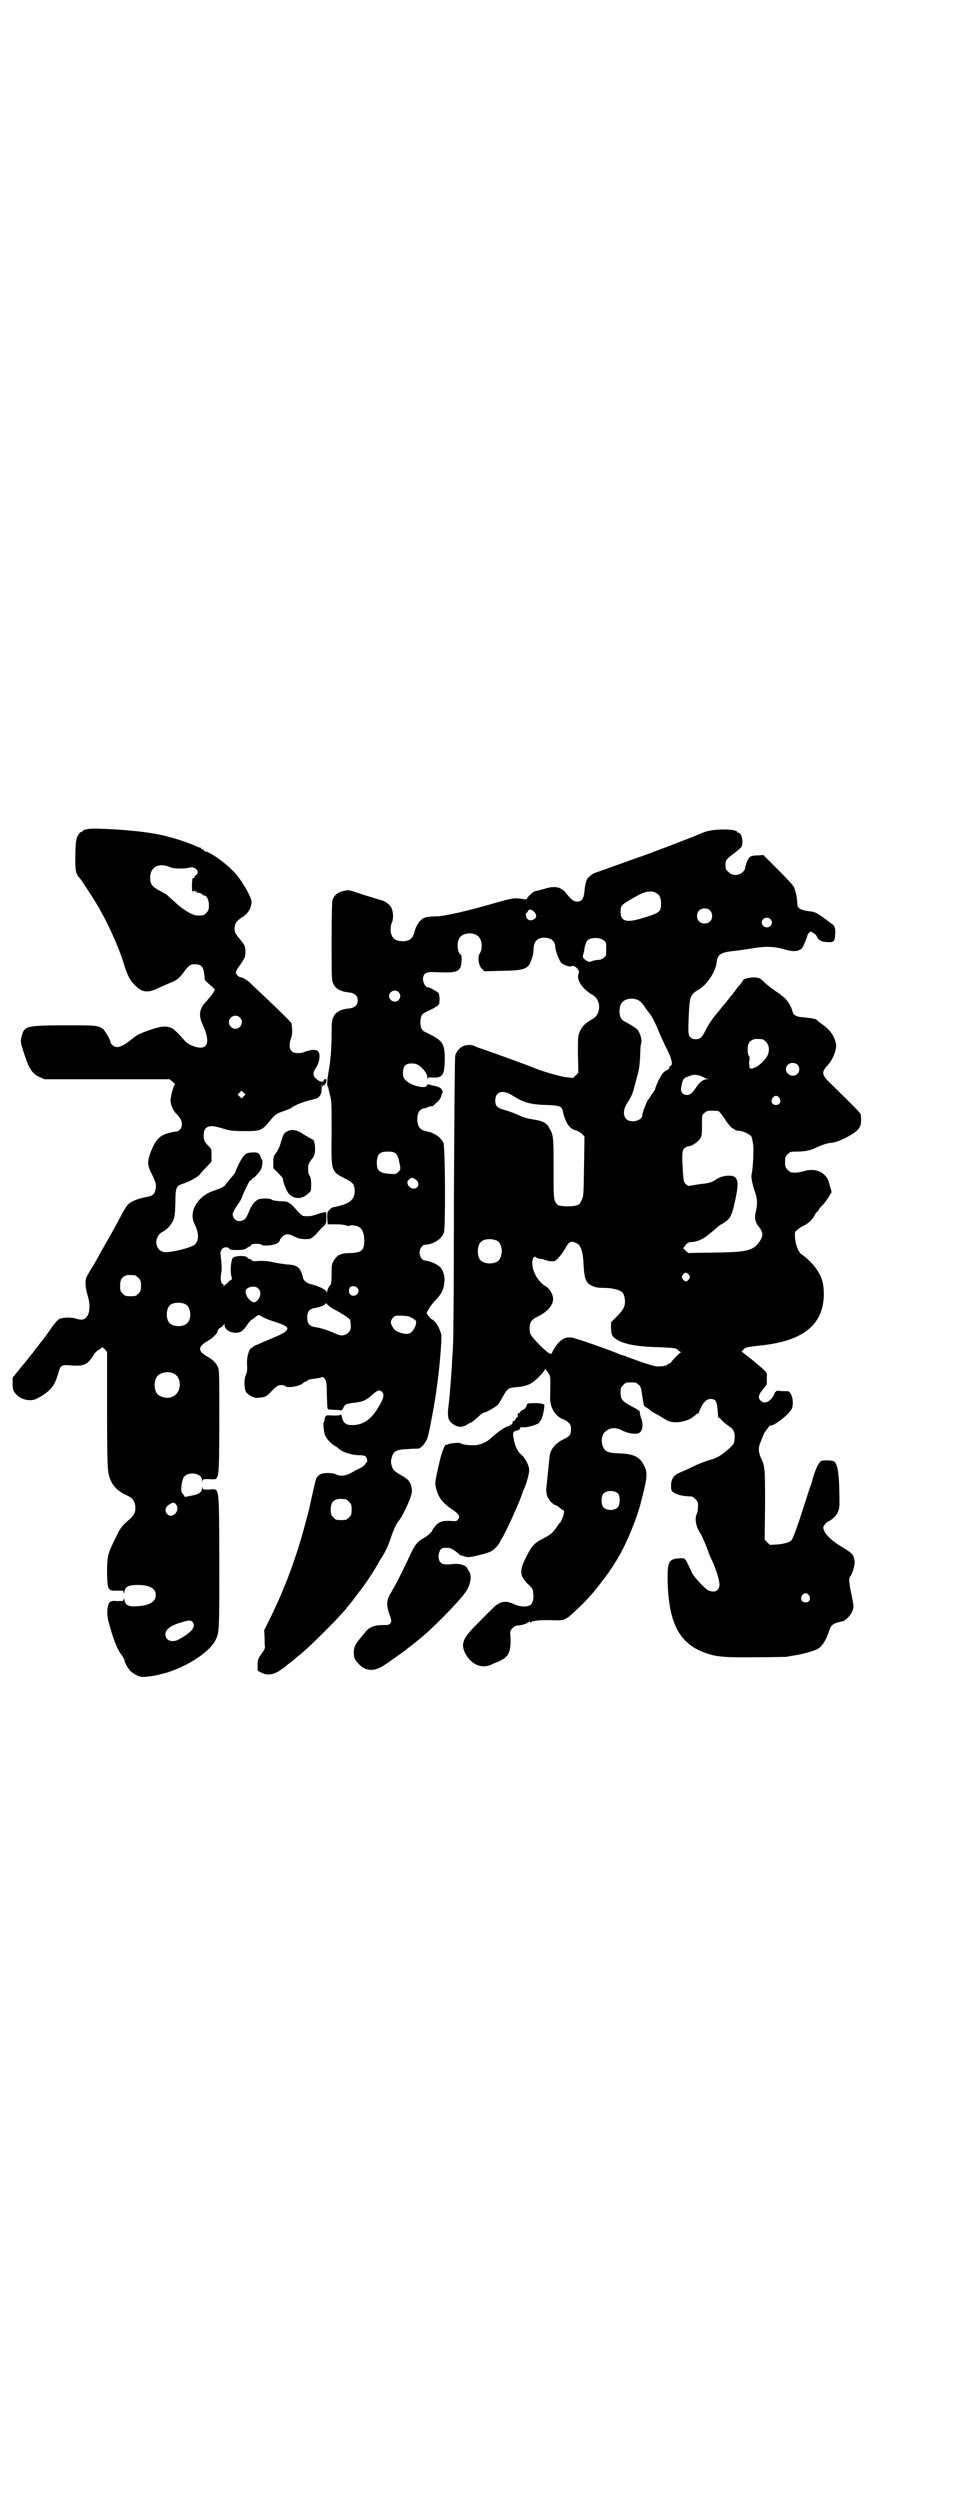 <?xml version="1.0" standalone="no"?>
<!DOCTYPE svg PUBLIC "-//W3C//DTD SVG 20010904//EN"
 "http://www.w3.org/TR/2001/REC-SVG-20010904/DTD/svg10.dtd">
<svg version="1.0" xmlns="http://www.w3.org/2000/svg"
 width="1111pt" height="2870pt" viewBox="0 0 1111 2870"
 preserveAspectRatio="xMidYMid meet">
<g transform="translate(0,2870) scale(0.5,-0.5)"
fill="#000000" stroke="none">
<path d="M199 3836 c-5 -1 -9 -3 -9 -4 0 -1 -1 -2 -3 -2 -4 0 -11 -11 -12 -21
-1 -5 -2 -22 -2 -38 0 -31 1 -38 11 -48 4 -5 32 -48 39 -60 1 -2 6 -9 9 -16
18 -31 41 -83 51 -115 9 -30 15 -42 25 -52 18 -19 31 -21 57 -8 9 4 20 9 25
11 14 5 21 10 30 22 15 20 17 21 28 21 14 0 19 -5 21 -21 1 -7 2 -13 1 -13 0
-2 5 -7 18 -18 l6 -6 -4 -7 c-2 -4 -9 -12 -14 -18 -18 -18 -21 -33 -10 -56 16
-35 13 -55 -9 -52 -12 1 -25 8 -31 14 -27 30 -29 31 -43 34 -10 1 -23 -2 -45
-10 -19 -7 -23 -9 -38 -21 -21 -17 -34 -20 -42 -11 -3 3 -5 5 -4 6 2 1 -13 28
-18 31 -11 8 -18 8 -92 8 -87 -1 -88 -1 -95 -28 -2 -10 -2 -11 6 -36 12 -37
19 -47 36 -55 l11 -5 144 0 144 0 7 -6 c4 -3 6 -6 5 -6 -3 -1 -11 -30 -10 -38
0 -9 7 -24 14 -30 8 -8 12 -15 12 -24 0 -8 -6 -16 -14 -16 -2 0 -11 -2 -19 -4
-19 -6 -27 -15 -38 -41 -9 -24 -9 -33 3 -55 8 -17 10 -23 7 -34 -2 -11 -7 -14
-24 -17 -20 -4 -35 -11 -41 -19 -3 -4 -11 -17 -17 -29 -10 -19 -21 -39 -43
-77 -4 -7 -10 -19 -15 -27 -5 -8 -16 -26 -18 -31 -4 -7 -3 -24 2 -41 7 -23 6
-42 -3 -52 -5 -6 -14 -6 -25 -2 -8 2 -21 3 -33 0 -6 -1 -11 -6 -29 -32 -4 -6
-9 -12 -10 -14 -1 -1 -5 -6 -8 -10 -3 -4 -7 -9 -8 -10 -1 -1 -4 -5 -6 -8 -2
-3 -5 -7 -7 -9 -2 -2 -5 -6 -8 -10 -3 -4 -6 -8 -7 -9 -1 -1 -8 -9 -15 -18
l-13 -16 0 -14 c0 -13 1 -15 6 -22 12 -15 35 -20 50 -12 30 16 40 28 48 55 6
22 7 23 30 21 30 -2 37 1 51 22 2 5 7 10 10 12 3 2 7 4 9 6 2 3 3 2 8 -3 l5
-6 0 -132 c0 -102 1 -134 3 -145 5 -26 17 -41 44 -53 10 -5 14 -9 17 -19 3
-14 0 -25 -12 -35 -16 -13 -22 -21 -29 -36 -4 -8 -10 -20 -13 -27 -9 -20 -10
-28 -10 -61 1 -39 2 -41 24 -40 13 0 14 0 14 -4 0 -4 1 -3 2 2 2 11 9 15 30
15 28 0 42 -8 42 -23 0 -16 -16 -25 -46 -26 -17 -1 -24 3 -26 14 -1 5 -2 6 -2
2 0 -4 -1 -4 -14 -4 -14 1 -15 0 -19 -4 -5 -8 -6 -27 -2 -42 11 -40 18 -59 27
-73 6 -8 10 -15 10 -17 0 -4 7 -17 13 -24 6 -6 20 -14 27 -14 4 -1 26 2 30 3
1 0 6 1 13 3 50 11 111 48 126 78 9 18 9 20 9 182 -1 180 1 165 -23 164 -14 0
-15 0 -16 4 0 4 -1 4 -1 -1 0 -9 -7 -14 -24 -17 l-15 -3 -4 6 c-5 5 -5 7 -4
20 1 8 3 16 5 19 10 15 42 10 42 -6 0 -5 1 -6 1 -2 1 4 2 4 16 4 24 -1 22 -11
23 128 0 85 0 119 -2 126 -3 10 -12 20 -25 27 -23 13 -23 23 0 36 12 7 23 18
23 23 0 2 3 6 7 8 4 2 7 6 8 8 0 2 1 1 1 -2 0 -10 12 -18 25 -18 12 0 17 3 29
21 3 5 8 9 10 10 2 1 5 3 8 6 5 5 7 5 16 -1 3 -2 15 -7 28 -11 27 -9 33 -13
25 -21 -2 -3 -12 -8 -21 -12 -9 -4 -23 -10 -31 -13 -8 -4 -16 -7 -18 -8 -3 -1
-5 -2 -5 -3 0 -1 -2 -2 -4 -3 -2 0 -5 -4 -7 -11 -3 -10 -4 -15 -3 -35 0 -6 -1
-12 -3 -16 -5 -9 -4 -33 1 -40 7 -8 19 -14 29 -12 15 1 18 3 30 16 11 11 13
12 20 13 5 0 9 -1 10 -2 4 -6 35 -1 42 7 2 2 4 3 6 3 1 0 3 1 3 2 1 2 4 3 20
5 6 1 12 2 14 3 2 1 4 0 7 -5 3 -5 4 -11 4 -34 1 -33 1 -34 4 -35 1 0 8 -1 16
-1 l15 -1 3 6 c4 8 7 9 22 11 22 2 31 6 46 20 11 10 17 11 22 4 5 -7 1 -18
-14 -41 -15 -23 -33 -34 -56 -34 -14 0 -20 5 -23 17 -1 6 -3 9 -4 7 -1 -2 -6
-2 -18 -2 -8 1 -15 0 -15 0 1 -1 0 -2 -1 -2 -1 -1 -2 -4 -2 -7 -1 -4 -1 -7 -2
-6 -2 1 0 -21 2 -28 3 -9 12 -19 22 -26 4 -2 7 -4 8 -5 8 -9 28 -16 47 -17 10
0 15 -1 17 -3 4 -4 5 -14 2 -14 -1 0 -2 -2 -3 -4 -1 -2 -5 -5 -10 -8 -4 -2
-14 -7 -21 -11 -14 -8 -27 -9 -36 -4 -3 2 -11 3 -19 3 -16 0 -23 -4 -27 -15
-2 -5 -9 -38 -13 -55 -1 -5 -2 -12 -9 -37 -22 -84 -47 -152 -83 -226 l-14 -28
1 -17 c0 -9 0 -19 1 -21 0 -3 -2 -8 -6 -13 -10 -14 -11 -16 -11 -29 l0 -13 8
-4 c13 -7 27 -6 42 4 7 5 14 9 15 11 1 1 5 4 9 7 4 3 8 6 9 7 1 1 9 8 18 15
17 14 76 72 92 91 6 6 11 12 12 14 5 5 20 25 23 29 2 2 4 6 5 7 7 7 35 48 47
71 2 3 5 8 7 11 8 13 15 29 19 42 6 18 13 33 18 39 5 5 16 26 25 48 6 16 6 19
5 27 -3 16 -8 21 -26 31 -14 8 -17 11 -20 21 -2 7 -2 11 0 18 4 16 11 19 38
20 10 1 21 1 23 1 7 1 17 13 21 24 4 11 16 76 19 98 1 6 2 13 2 15 6 35 13
117 11 125 -4 16 -14 32 -22 35 -1 1 -5 4 -7 7 l-5 7 5 9 c3 6 10 15 16 21 13
13 19 25 20 41 2 13 -3 29 -10 35 -7 7 -24 14 -35 15 -6 0 -12 10 -12 18 0 8
6 18 12 18 20 1 39 13 44 28 4 11 3 196 -1 206 -6 13 -22 24 -41 27 -13 3 -19
11 -19 27 0 17 6 25 20 26 2 1 5 2 6 3 1 0 4 1 6 1 3 0 5 1 5 2 1 0 4 4 8 7 4
4 7 7 7 8 -1 0 -1 1 0 1 1 0 2 2 3 5 0 3 1 6 2 7 3 2 0 9 -4 12 -3 2 -9 4 -14
5 -5 1 -10 2 -12 3 -3 1 -4 1 -5 -2 -2 -9 -36 -1 -48 11 -6 6 -7 8 -7 18 0 17
7 23 26 21 12 -1 30 -20 30 -32 0 -3 1 -4 1 -2 1 2 3 3 11 2 23 -1 27 5 28 40
0 40 -4 45 -46 65 -7 3 -10 10 -10 22 0 12 3 19 10 22 21 10 32 16 33 20 2 8
1 23 -2 26 -4 3 -21 13 -23 12 -5 -1 -12 10 -12 18 0 14 6 18 27 17 46 -2 53
0 59 11 3 6 4 27 1 29 -8 4 -10 26 -4 37 8 16 40 16 48 0 5 -8 5 -26 0 -33 -6
-8 -4 -28 4 -36 l6 -6 41 1 c54 1 60 4 68 28 2 5 4 15 4 20 0 20 9 29 27 28
15 -1 23 -9 23 -23 0 -6 9 -29 13 -34 6 -6 20 -11 25 -8 6 3 19 -10 16 -16 -7
-14 7 -36 31 -50 21 -11 21 -45 0 -56 -15 -8 -23 -16 -28 -27 -5 -11 -5 -11
-5 -53 l1 -43 -6 -6 -6 -6 -19 2 c-16 3 -55 14 -73 22 -6 3 -111 41 -124 45
-4 1 -10 4 -12 5 -6 3 -20 2 -27 -2 -7 -4 -14 -12 -16 -21 -1 -4 -2 -124 -3
-330 0 -178 -1 -327 -2 -332 0 -5 -1 -21 -2 -35 -1 -25 -5 -77 -8 -104 -3 -20
-2 -31 2 -37 11 -14 27 -18 40 -9 4 3 9 5 9 5 2 0 7 4 19 15 4 4 10 8 13 8 8
3 26 13 31 19 3 4 8 13 12 20 8 15 12 18 28 19 16 1 28 4 37 10 10 6 30 27 30
31 0 2 3 -1 7 -7 7 -11 6 -7 5 -59 0 -23 13 -43 31 -49 3 -1 8 -4 11 -7 5 -5
6 -7 6 -16 0 -12 -3 -16 -18 -23 -18 -9 -29 -22 -31 -38 -1 -7 -7 -70 -8 -77
0 -6 3 -20 5 -20 1 0 2 -1 2 -3 0 -3 12 -13 15 -13 2 0 6 -3 9 -6 4 -3 8 -6 9
-6 4 0 -3 -22 -8 -28 -2 -1 -6 -7 -9 -12 -10 -13 -11 -14 -29 -24 -22 -11 -27
-17 -40 -43 -16 -31 -15 -43 4 -62 10 -9 12 -12 12 -20 2 -12 0 -21 -5 -27 -6
-6 -25 -6 -39 1 -21 10 -35 6 -53 -14 -8 -7 -23 -23 -35 -35 -29 -29 -34 -42
-25 -62 14 -28 39 -39 63 -27 6 3 11 5 12 5 1 0 6 3 12 6 15 9 19 21 18 49 -1
17 -1 17 5 23 4 4 8 6 13 6 7 0 23 5 25 9 1 1 2 1 2 -1 0 -2 1 -2 2 -1 2 4 21
6 53 5 25 -1 27 0 56 28 17 16 32 32 48 53 14 18 22 28 40 57 19 30 45 91 55
130 16 61 17 71 7 89 -9 18 -24 25 -54 26 -30 1 -36 4 -41 20 -3 11 0 25 7 30
11 10 25 11 42 1 14 -6 31 -8 37 -3 6 4 8 16 5 28 -4 11 -4 12 -5 19 0 2 -1 4
-3 4 -2 0 -3 1 -3 2 0 0 -2 2 -5 3 -29 15 -33 19 -33 36 0 10 1 12 6 17 6 6 7
6 18 6 11 0 12 0 17 -5 4 -3 6 -7 7 -15 2 -11 4 -24 5 -31 1 -3 3 -5 5 -6 2
-1 6 -3 9 -6 3 -3 11 -8 18 -11 6 -4 15 -9 18 -11 13 -10 41 -8 60 3 5 4 11 8
11 9 1 1 3 2 3 1 1 -1 3 3 5 8 6 16 15 26 24 26 14 0 16 -5 18 -40 0 -2 1 -4
2 -3 1 0 3 -2 6 -5 2 -3 9 -9 15 -13 13 -9 16 -14 15 -30 -1 -12 -1 -12 -15
-25 -16 -14 -26 -20 -45 -25 -7 -2 -23 -8 -35 -14 -12 -6 -26 -12 -31 -14 -14
-6 -20 -15 -20 -30 0 -10 1 -13 5 -15 8 -6 19 -9 43 -10 1 0 5 -3 8 -6 5 -5 6
-7 6 -17 0 -6 -1 -14 -3 -17 -5 -10 -2 -29 7 -42 4 -6 10 -20 14 -30 4 -10 8
-21 9 -24 11 -22 20 -47 22 -63 2 -16 -10 -24 -26 -16 -9 5 -32 30 -37 40 -17
37 -15 34 -30 33 -22 -1 -26 -8 -26 -44 1 -101 25 -150 84 -172 26 -10 46 -12
120 -11 36 0 67 1 70 1 3 1 10 2 16 3 17 2 48 11 55 15 11 7 19 20 26 41 4 13
8 16 20 20 6 1 11 3 13 3 6 2 18 15 21 24 3 9 3 10 -2 35 -6 27 -7 40 -3 44 4
4 10 24 10 32 0 4 -2 11 -3 14 -4 7 -6 9 -37 28 -14 9 -26 21 -30 30 -3 7 -3
8 0 13 2 3 5 7 8 8 18 9 27 22 27 41 0 62 -3 92 -13 98 -1 1 -9 2 -16 2 -11 0
-14 -1 -16 -4 -6 -7 -11 -20 -16 -36 -2 -9 -5 -18 -6 -20 -1 -2 -8 -24 -16
-49 -14 -44 -23 -68 -27 -74 -4 -5 -14 -8 -32 -10 l-18 -1 -6 6 -6 6 1 79 c0
84 0 88 -9 108 -7 14 -7 26 0 40 2 6 5 13 6 15 0 2 4 7 7 11 3 4 6 8 6 8 0 1
1 1 3 1 10 0 45 28 49 40 3 8 2 23 -2 31 -4 7 -4 8 -13 8 -6 0 -13 0 -16 1 -4
0 -6 -1 -6 -1 1 -1 0 -2 -1 -2 -1 0 -2 -1 -2 -1 1 -1 -1 -5 -3 -8 -9 -15 -21
-19 -29 -11 -7 7 -5 14 5 26 5 6 9 11 9 13 0 1 0 7 0 14 1 13 3 10 -35 42
l-23 18 4 4 c5 6 7 6 41 10 97 10 144 48 144 118 0 23 -4 38 -16 56 -6 10 -24
28 -35 35 -7 5 -13 19 -15 36 -1 15 -1 16 5 20 3 3 10 8 15 10 11 5 21 15 26
26 2 3 4 6 5 6 0 0 3 2 4 6 2 3 7 8 11 12 3 4 9 12 12 17 l6 10 -4 14 c-4 16
-7 22 -18 30 -11 7 -26 9 -42 4 -11 -3 -16 -4 -28 -3 -2 0 -6 3 -9 6 -5 5 -6
7 -6 18 0 11 1 13 6 18 6 6 7 6 23 6 15 0 31 3 42 9 13 6 28 11 34 11 13 0 45
15 60 28 9 9 11 15 9 37 0 3 -16 19 -65 67 -27 26 -27 29 -8 50 10 12 18 34
16 45 -3 17 -13 32 -30 44 -3 2 -8 6 -11 8 -3 3 -5 5 -6 5 -1 0 -3 1 -5 1 -2
1 -11 2 -20 3 -19 1 -26 5 -28 14 -3 12 -13 28 -22 34 -4 3 -9 7 -10 8 -1 0
-6 4 -12 8 -5 4 -15 11 -21 17 -9 9 -11 10 -22 11 -11 0 -26 -3 -26 -6 0 0 -3
-5 -7 -10 -5 -5 -10 -12 -12 -15 -2 -3 -5 -6 -6 -8 -1 -1 -9 -11 -17 -21 -9
-10 -19 -24 -24 -29 -5 -6 -13 -18 -18 -27 -11 -23 -15 -26 -25 -26 -6 0 -9 1
-13 5 -5 5 -5 11 -3 57 2 36 4 41 21 51 20 11 41 42 43 65 2 16 9 21 34 24 11
1 31 4 44 6 34 6 53 5 75 -1 23 -7 34 -6 43 2 2 2 11 23 12 28 0 2 2 5 4 7 3
4 3 4 10 0 4 -2 7 -6 8 -8 3 -8 11 -13 24 -13 15 -1 17 1 18 17 2 12 -2 23 -8
25 -2 2 -11 8 -20 15 -13 9 -18 12 -26 13 -26 3 -33 7 -33 19 0 11 -4 30 -8
38 -2 4 -19 22 -37 40 l-33 33 -11 -1 c-18 0 -21 -2 -27 -15 -2 -6 -4 -13 -4
-15 0 -2 -3 -6 -6 -9 -9 -8 -24 -8 -32 1 -6 5 -7 7 -7 16 0 12 2 13 20 27 8 6
16 13 17 15 5 10 0 32 -7 32 -2 0 -3 1 -3 2 0 4 -23 7 -46 5 -22 -2 -25 -3
-55 -16 -34 -13 -92 -36 -133 -50 -28 -10 -92 -33 -95 -34 -1 0 -4 -2 -6 -4
-2 -1 -5 -4 -6 -5 -5 -2 -9 -17 -10 -33 -2 -17 -6 -23 -17 -23 -8 0 -13 4 -25
19 -12 15 -26 18 -51 10 -10 -3 -19 -5 -20 -5 -4 0 -21 -16 -19 -18 1 -1 -5
-1 -11 0 -17 3 -23 2 -58 -8 -69 -20 -122 -32 -140 -32 -19 0 -29 -2 -35 -9
-6 -5 -12 -16 -14 -25 -4 -16 -11 -23 -28 -23 -12 0 -21 4 -24 12 -5 8 -4 24
0 32 3 7 3 22 -1 31 -2 7 -12 15 -20 18 -4 1 -23 7 -43 13 -20 7 -37 12 -37
11 -1 0 -4 0 -8 -1 -15 -3 -23 -9 -28 -21 -1 -5 -2 -31 -2 -96 0 -85 0 -89 4
-97 6 -12 17 -18 39 -20 11 -2 17 -8 17 -18 0 -10 -6 -16 -17 -18 -22 -2 -33
-8 -39 -20 -3 -7 -4 -12 -4 -38 0 -37 -3 -67 -8 -94 -2 -11 -3 -26 -1 -28 1 0
2 -3 2 -6 1 -2 2 -9 4 -16 3 -10 3 -25 3 -84 -1 -91 -2 -88 33 -106 16 -8 20
-13 20 -28 0 -20 -12 -29 -45 -36 -7 -1 -9 -2 -13 -7 -5 -4 -5 -6 -5 -19 l1
-14 19 0 c10 0 21 -1 24 -3 3 -1 6 -1 8 0 3 2 16 0 21 -3 8 -5 12 -16 12 -31
0 -23 -6 -28 -32 -29 -9 0 -18 -1 -19 -2 -2 -1 -4 -2 -6 -2 -4 -1 -12 -10 -15
-17 -3 -5 -3 -14 -3 -28 0 -15 -1 -23 -3 -24 -4 -5 -7 -12 -7 -15 0 -3 -1 -3
-2 0 -3 5 -20 13 -37 17 -9 2 -17 10 -17 15 0 2 -2 8 -4 13 -5 12 -13 16 -34
17 -8 1 -22 3 -31 5 -11 3 -20 3 -31 3 -12 -1 -16 -1 -18 2 -2 2 -5 3 -6 3 -1
0 -3 1 -4 3 -4 5 -28 4 -33 -1 -4 -5 -7 -31 -3 -43 1 -4 1 -7 0 -7 -1 0 -5 -3
-8 -6 -3 -4 -6 -6 -6 -5 0 1 -1 0 -2 -2 -1 -3 -2 -3 -2 0 0 1 -1 3 -2 3 -4 0
-6 12 -4 23 2 10 2 17 -1 43 -1 7 0 10 3 14 4 5 13 6 17 1 1 -2 6 -3 15 -3 15
0 21 1 26 5 2 2 4 3 6 3 1 0 2 1 2 2 0 5 20 6 25 2 5 -4 30 -1 37 4 3 2 5 5 5
6 -1 1 2 4 5 8 7 7 14 8 24 3 4 -2 9 -4 11 -5 5 -3 24 -4 30 -2 3 1 9 6 14 11
4 5 11 13 16 17 7 7 7 8 7 21 0 15 2 14 -22 7 -11 -4 -16 -5 -29 -4 -4 0 -6 1
-24 21 -5 5 -9 9 -9 8 0 -1 -1 0 -2 1 -2 3 -8 4 -21 4 -9 1 -18 2 -19 4 -3 3
-25 3 -31 0 -9 -5 -15 -13 -21 -28 -5 -12 -8 -17 -12 -19 -10 -5 -19 -3 -24 7
-3 6 -2 10 10 28 6 8 10 16 10 17 0 1 4 11 9 21 5 10 9 18 9 17 0 -1 2 0 4 3
2 2 4 4 5 4 2 0 15 15 17 20 3 6 4 22 2 22 -1 0 -2 2 -3 5 -2 9 -7 12 -19 11
-7 0 -13 -2 -16 -4 -6 -4 -17 -24 -22 -38 -1 -4 -6 -11 -11 -16 -4 -5 -10 -12
-12 -15 -3 -5 -6 -7 -31 -16 -35 -13 -55 -48 -41 -75 10 -21 11 -37 1 -47 -6
-7 -50 -18 -68 -18 -24 1 -29 35 -6 47 10 5 18 14 24 26 4 10 4 14 5 40 0 33
2 39 14 43 16 5 35 15 42 22 3 5 11 13 17 19 l10 11 0 14 c0 14 0 15 -6 21
-10 10 -12 14 -12 25 0 13 4 19 14 21 7 1 10 1 37 -7 9 -3 20 -4 43 -4 37 0
39 1 57 22 13 16 15 18 33 24 8 3 16 6 17 7 7 6 27 14 43 18 18 4 20 5 24 12
3 5 3 10 3 18 0 7 0 9 1 5 1 -5 1 -5 3 -2 0 2 2 3 3 2 2 -1 2 -1 1 1 -1 1 0 2
1 2 1 0 2 3 2 6 0 5 0 6 -4 4 -2 -2 -3 -4 -3 -4 2 -3 -6 -2 -11 1 -14 10 -15
16 -5 31 8 13 10 31 3 37 -4 4 -17 3 -30 -2 -3 -2 -11 -3 -16 -3 -17 0 -23 13
-15 35 3 10 3 14 1 33 -1 3 -18 20 -60 60 -16 15 -31 29 -34 32 -6 7 -19 14
-22 14 -5 0 -12 7 -12 11 0 3 5 12 8 15 1 1 4 6 8 12 6 10 6 12 6 23 -1 13 -2
14 -17 32 -6 8 -8 10 -8 19 0 11 4 17 16 25 15 9 23 22 23 37 0 9 -19 43 -34
61 -18 22 -56 50 -71 54 -3 1 -5 2 -5 3 0 1 -1 2 -3 2 -2 0 -3 1 -3 2 0 1 -1
2 -2 2 -1 0 -5 1 -9 3 -18 8 -38 15 -65 22 -32 9 -76 14 -126 17 -45 2 -50 2
-61 0z m192 -87 c8 -4 33 -4 44 -1 14 4 26 -10 15 -18 -2 -1 -4 -3 -3 -4 1 -1
0 -2 -2 -2 -3 1 -3 -1 -4 -15 0 -16 1 -19 5 -14 1 1 2 1 2 -1 0 -1 1 -2 2 -1
1 1 2 0 2 -1 0 -1 2 -2 5 -2 2 0 6 -1 7 -3 1 -2 4 -3 5 -3 6 0 11 -10 11 -22
0 -11 -1 -13 -6 -18 -6 -6 -7 -6 -20 -6 -11 0 -30 11 -49 28 -10 9 -18 16 -22
20 -2 1 -10 6 -18 10 -16 9 -20 14 -20 30 1 24 20 34 46 23z m1118 -60 c7 -4
10 -11 10 -24 0 -19 -3 -21 -46 -34 -34 -10 -47 -6 -47 15 0 16 0 16 41 39 17
9 32 11 42 4z m122 -39 c7 -6 7 -19 1 -25 -6 -7 -19 -7 -25 -1 -7 6 -7 19 -1
25 6 7 19 7 25 1z m-404 -3 c6 -6 7 -13 1 -17 -7 -4 -12 -4 -16 0 -4 4 -5 14
-2 14 1 0 2 2 3 4 2 5 7 5 14 -1z m543 -17 c5 -5 5 -11 0 -16 -10 -10 -27 5
-16 16 4 4 12 4 16 0z m-383 -49 c6 -4 6 -6 6 -20 0 -14 0 -16 -6 -20 -3 -3
-8 -5 -13 -5 -4 0 -10 -1 -14 -3 -6 -2 -8 -2 -13 2 -8 5 -9 7 -6 17 1 3 2 8 2
11 3 12 4 15 8 19 8 6 29 6 36 -1z m-471 -119 c5 -6 5 -12 0 -18 -7 -8 -22 -2
-22 9 0 11 15 17 22 9z m552 -19 c3 -2 8 -7 11 -11 3 -5 9 -13 12 -17 8 -9 16
-27 24 -46 3 -7 10 -23 16 -35 12 -23 16 -39 10 -41 -2 -1 -3 -3 -3 -4 0 -2
-2 -4 -5 -6 -4 -1 -8 -5 -10 -7 -5 -6 -17 -30 -17 -35 0 -1 -3 -7 -7 -12 -4
-5 -7 -10 -7 -11 0 -1 -1 -2 -2 -2 -2 0 -14 -30 -14 -36 0 -14 -29 -20 -38 -8
-7 8 -5 23 3 35 10 16 13 22 17 39 2 8 6 22 8 30 3 10 4 23 5 39 0 13 1 26 2
29 3 6 -1 22 -8 32 -3 3 -12 9 -21 14 -12 6 -16 9 -18 14 -4 9 -3 24 1 31 6
12 26 16 41 8z m-917 -39 c10 -9 3 -26 -10 -26 -8 0 -15 7 -15 15 0 13 16 20
25 11z m1201 -50 c1 0 5 -3 8 -6 9 -8 9 -26 0 -37 -9 -13 -23 -23 -32 -24 -5
-1 -6 0 -6 6 -1 3 -1 9 0 13 1 4 0 8 -1 10 -2 1 -3 7 -3 14 0 13 3 19 12 23 5
2 8 2 22 1z m80 -58 c6 -5 6 -17 0 -22 -15 -12 -35 7 -22 21 6 6 15 6 22 1z
m-214 -30 c0 -1 4 -2 7 -3 l6 0 -7 -1 c-8 0 -17 -7 -24 -18 -3 -5 -8 -11 -11
-14 -11 -9 -26 -2 -24 11 3 21 5 24 18 28 10 4 13 4 23 2 6 -2 11 -4 12 -5z
m-1058 -43 l-5 -5 -4 4 -5 5 4 4 5 5 4 -4 5 -5 -4 -4z m617 2 c27 -17 42 -21
79 -22 29 -1 35 -3 37 -13 6 -29 17 -44 33 -46 2 -1 7 -4 11 -7 l6 -6 -1 -69
c-1 -67 -1 -69 -6 -78 -3 -8 -5 -10 -13 -12 -11 -3 -38 -2 -42 2 -9 10 -9 9
-9 83 0 75 0 77 -11 95 -5 10 -16 15 -37 18 -12 2 -21 4 -33 10 -9 4 -22 9
-30 11 -18 5 -23 9 -23 22 0 21 17 26 39 12z m614 -6 c5 -8 1 -16 -8 -16 -9 0
-13 8 -8 16 2 3 5 5 8 5 3 0 6 -2 8 -5z m-140 -30 c2 -1 9 -10 15 -19 7 -11
14 -19 18 -21 3 -1 6 -3 6 -4 1 -1 2 -1 2 -1 0 1 5 0 11 -1 12 -3 24 -10 24
-14 1 -1 2 -7 3 -13 3 -13 0 -60 -3 -73 -2 -5 3 -27 8 -40 5 -14 6 -27 2 -43
-4 -17 -2 -26 7 -37 10 -13 10 -21 1 -34 -15 -21 -28 -24 -111 -25 -28 0 -51
-1 -52 -1 0 0 -3 2 -6 5 l-6 6 5 7 c3 4 7 7 10 7 20 1 31 6 57 29 8 7 16 13
17 13 0 0 2 1 4 2 1 1 5 4 8 6 7 6 12 16 17 40 9 40 9 53 0 60 -8 5 -29 3 -41
-5 -13 -8 -14 -9 -41 -12 -13 -2 -23 -4 -24 -4 0 0 -3 2 -6 4 -5 5 -5 6 -7 30
-2 38 -2 47 3 52 3 3 7 5 9 5 11 0 31 16 31 26 1 3 1 14 1 26 0 20 0 20 6 25
4 4 7 5 17 5 6 0 13 -1 15 -1z m-742 -97 c3 -3 6 -8 8 -18 4 -18 4 -19 -2 -25
-6 -5 -6 -5 -21 -4 -24 2 -29 8 -28 30 2 16 7 21 25 21 9 0 14 -1 18 -4z m46
-60 c11 -8 7 -21 -5 -21 -5 0 -13 6 -13 10 0 1 -1 3 -1 4 -1 3 7 11 11 11 1 0
5 -2 8 -4z m186 -140 c16 -7 16 -43 -1 -50 -15 -6 -34 -2 -39 9 -4 8 -4 24 0
32 5 12 23 15 40 9z m183 -6 c11 -4 16 -21 17 -51 2 -32 5 -40 19 -47 9 -4 14
-5 29 -5 20 0 36 -5 42 -11 2 -3 4 -9 5 -16 1 -15 -3 -23 -20 -40 l-12 -12 0
-14 c1 -13 1 -15 7 -21 14 -13 46 -21 102 -22 38 -2 40 -2 44 -6 3 -3 6 -5 7
-5 2 0 2 -1 0 -1 -3 -2 -22 -21 -22 -23 0 -1 -1 -2 -2 -2 -2 0 -4 -1 -6 -3 -2
-2 -9 -4 -15 -4 -11 -1 -15 0 -43 9 -17 6 -33 12 -36 13 -3 2 -6 3 -8 3 -1 0
-5 1 -9 3 -13 6 -102 38 -110 38 -13 2 -24 -4 -34 -17 -5 -7 -10 -15 -10 -17
-2 -7 -9 -3 -28 16 -22 23 -24 25 -24 39 0 15 4 20 20 28 23 11 38 30 33 46
-2 9 -10 20 -15 22 -18 10 -32 34 -32 55 0 10 5 17 9 12 0 -1 4 -2 7 -3 3 0 9
-1 14 -3 11 -4 22 -4 25 0 9 8 17 20 21 27 8 15 13 18 25 12z m259 -73 c3 -5
3 -5 0 -10 -2 -3 -5 -5 -7 -5 -2 0 -5 2 -7 5 -3 5 -3 5 0 10 2 3 5 5 7 5 2 0
5 -2 7 -5z m-1273 -1 c1 0 5 -3 8 -6 5 -5 6 -7 6 -18 0 -11 -1 -13 -6 -18 -6
-6 -7 -6 -18 -6 -11 0 -12 0 -18 6 -5 5 -6 7 -6 17 0 14 3 20 12 24 5 2 8 2
22 1z m510 -28 c8 -7 2 -19 -8 -19 -9 0 -13 10 -8 19 3 4 12 4 16 0z m-227 -2
c7 -6 7 -17 0 -26 -7 -8 -11 -8 -20 0 -7 7 -11 19 -7 24 7 7 21 8 27 2z m-166
-37 c12 -7 14 -33 3 -43 -8 -9 -32 -9 -40 0 -9 8 -9 32 0 41 7 7 27 8 37 2z
m342 -12 c16 -8 34 -20 36 -24 0 -2 1 -8 1 -13 0 -9 -1 -11 -6 -16 -8 -7 -16
-8 -29 -2 -18 8 -33 13 -47 15 -13 2 -18 8 -18 22 0 14 5 20 18 22 12 2 24 7
24 10 0 2 2 1 5 -3 3 -3 10 -8 16 -11z m172 -16 c15 -8 16 -9 15 -15 0 -4 -3
-10 -6 -15 -7 -10 -13 -12 -30 -7 -10 4 -13 5 -17 12 -3 4 -5 10 -5 12 0 6 6
13 11 15 6 1 28 0 32 -2z m-543 -130 c21 -9 20 -45 -2 -54 -10 -5 -28 -1 -34
6 -9 10 -9 32 0 42 7 8 24 11 36 6z m1023 -277 c4 -6 4 -24 -1 -30 -7 -9 -27
-9 -34 0 -5 6 -5 24 0 30 7 9 27 9 35 0z m-627 -12 c1 0 5 -3 8 -6 5 -5 6 -7
6 -18 0 -11 -1 -13 -6 -18 -6 -6 -7 -6 -18 -6 -11 0 -12 0 -18 6 -5 5 -6 7 -6
17 0 14 3 20 12 24 5 2 8 2 22 1z m-387 -17 c4 -15 -14 -28 -23 -17 -7 8 -4
18 9 24 6 4 11 1 14 -7z m1452 -204 c5 -8 1 -16 -8 -16 -9 0 -13 8 -8 16 2 3
5 5 8 5 3 0 6 -2 8 -5z m-1415 -63 c6 -11 -7 -24 -35 -39 -15 -7 -29 -1 -29
13 0 11 13 21 40 28 16 5 20 4 24 -2z"/>
<path d="M661 3143 c-8 -3 -11 -9 -16 -27 -2 -8 -6 -16 -10 -22 -6 -8 -7 -10
-7 -22 l0 -14 11 -11 c6 -6 11 -12 11 -13 0 -8 9 -30 14 -35 11 -12 29 -13 42
-1 9 7 9 7 9 22 0 11 -1 16 -3 20 -3 3 -4 9 -4 16 0 10 1 12 7 21 7 8 8 11 9
22 0 13 -2 25 -6 25 -1 0 -9 5 -18 10 -17 12 -28 14 -39 9z"/>
<path d="M1212 2517 c-1 -1 -2 -4 -3 -7 -1 -2 -4 -6 -8 -7 -4 -2 -6 -4 -6 -5
1 -1 0 -2 -2 -2 -3 0 -4 -4 -3 -8 0 -1 -1 -2 -2 -2 -1 0 -2 -2 -4 -5 -1 -3 -3
-5 -4 -4 -1 1 -2 1 -2 0 1 -3 -2 -9 -4 -8 -1 1 -2 0 -2 -1 0 -1 -1 -2 -1 -2
-6 1 -26 -12 -43 -28 -9 -9 -26 -16 -37 -16 -13 -1 -31 2 -32 4 -2 3 -27 0
-30 -2 -1 -1 -3 -2 -3 -1 -3 3 -11 -16 -16 -39 -11 -48 -11 -49 -8 -61 5 -21
15 -34 39 -50 13 -9 17 -15 12 -21 -4 -5 -5 -5 -18 -4 -18 1 -27 -2 -35 -12
-3 -4 -6 -8 -6 -8 0 -4 -12 -15 -20 -19 -13 -7 -21 -16 -29 -34 -9 -19 -33
-69 -40 -80 -2 -4 -7 -12 -10 -18 -7 -13 -7 -24 0 -44 5 -14 5 -15 2 -20 -3
-4 -6 -4 -16 -4 -21 0 -34 -5 -43 -18 -4 -5 -11 -13 -14 -17 -8 -11 -11 -16
-11 -28 0 -12 2 -17 11 -26 15 -17 36 -19 59 -3 8 5 15 10 16 11 1 1 9 6 17
12 9 6 17 12 19 14 2 2 8 6 13 10 5 4 9 7 10 8 1 1 4 3 7 6 24 18 85 80 103
104 12 16 17 37 11 48 -2 3 -4 7 -5 9 -3 7 -18 12 -33 10 -18 -2 -24 -1 -29 4
-5 5 -6 17 -1 27 3 6 7 7 21 6 4 0 18 -9 22 -14 1 -2 13 -6 21 -7 6 -1 43 8
53 13 8 4 17 14 21 22 1 3 2 5 3 6 4 3 37 74 46 99 2 7 5 14 6 16 6 13 12 36
12 43 0 11 -9 29 -18 36 -11 9 -17 26 -19 46 0 6 1 7 7 9 5 1 8 3 9 5 0 3 2 4
7 3 12 -1 38 8 38 12 0 2 1 3 2 3 0 0 3 5 5 12 3 11 5 26 3 26 0 -1 -2 0 -4 1
-6 2 -31 2 -34 0z"/>
</g>
</svg>
